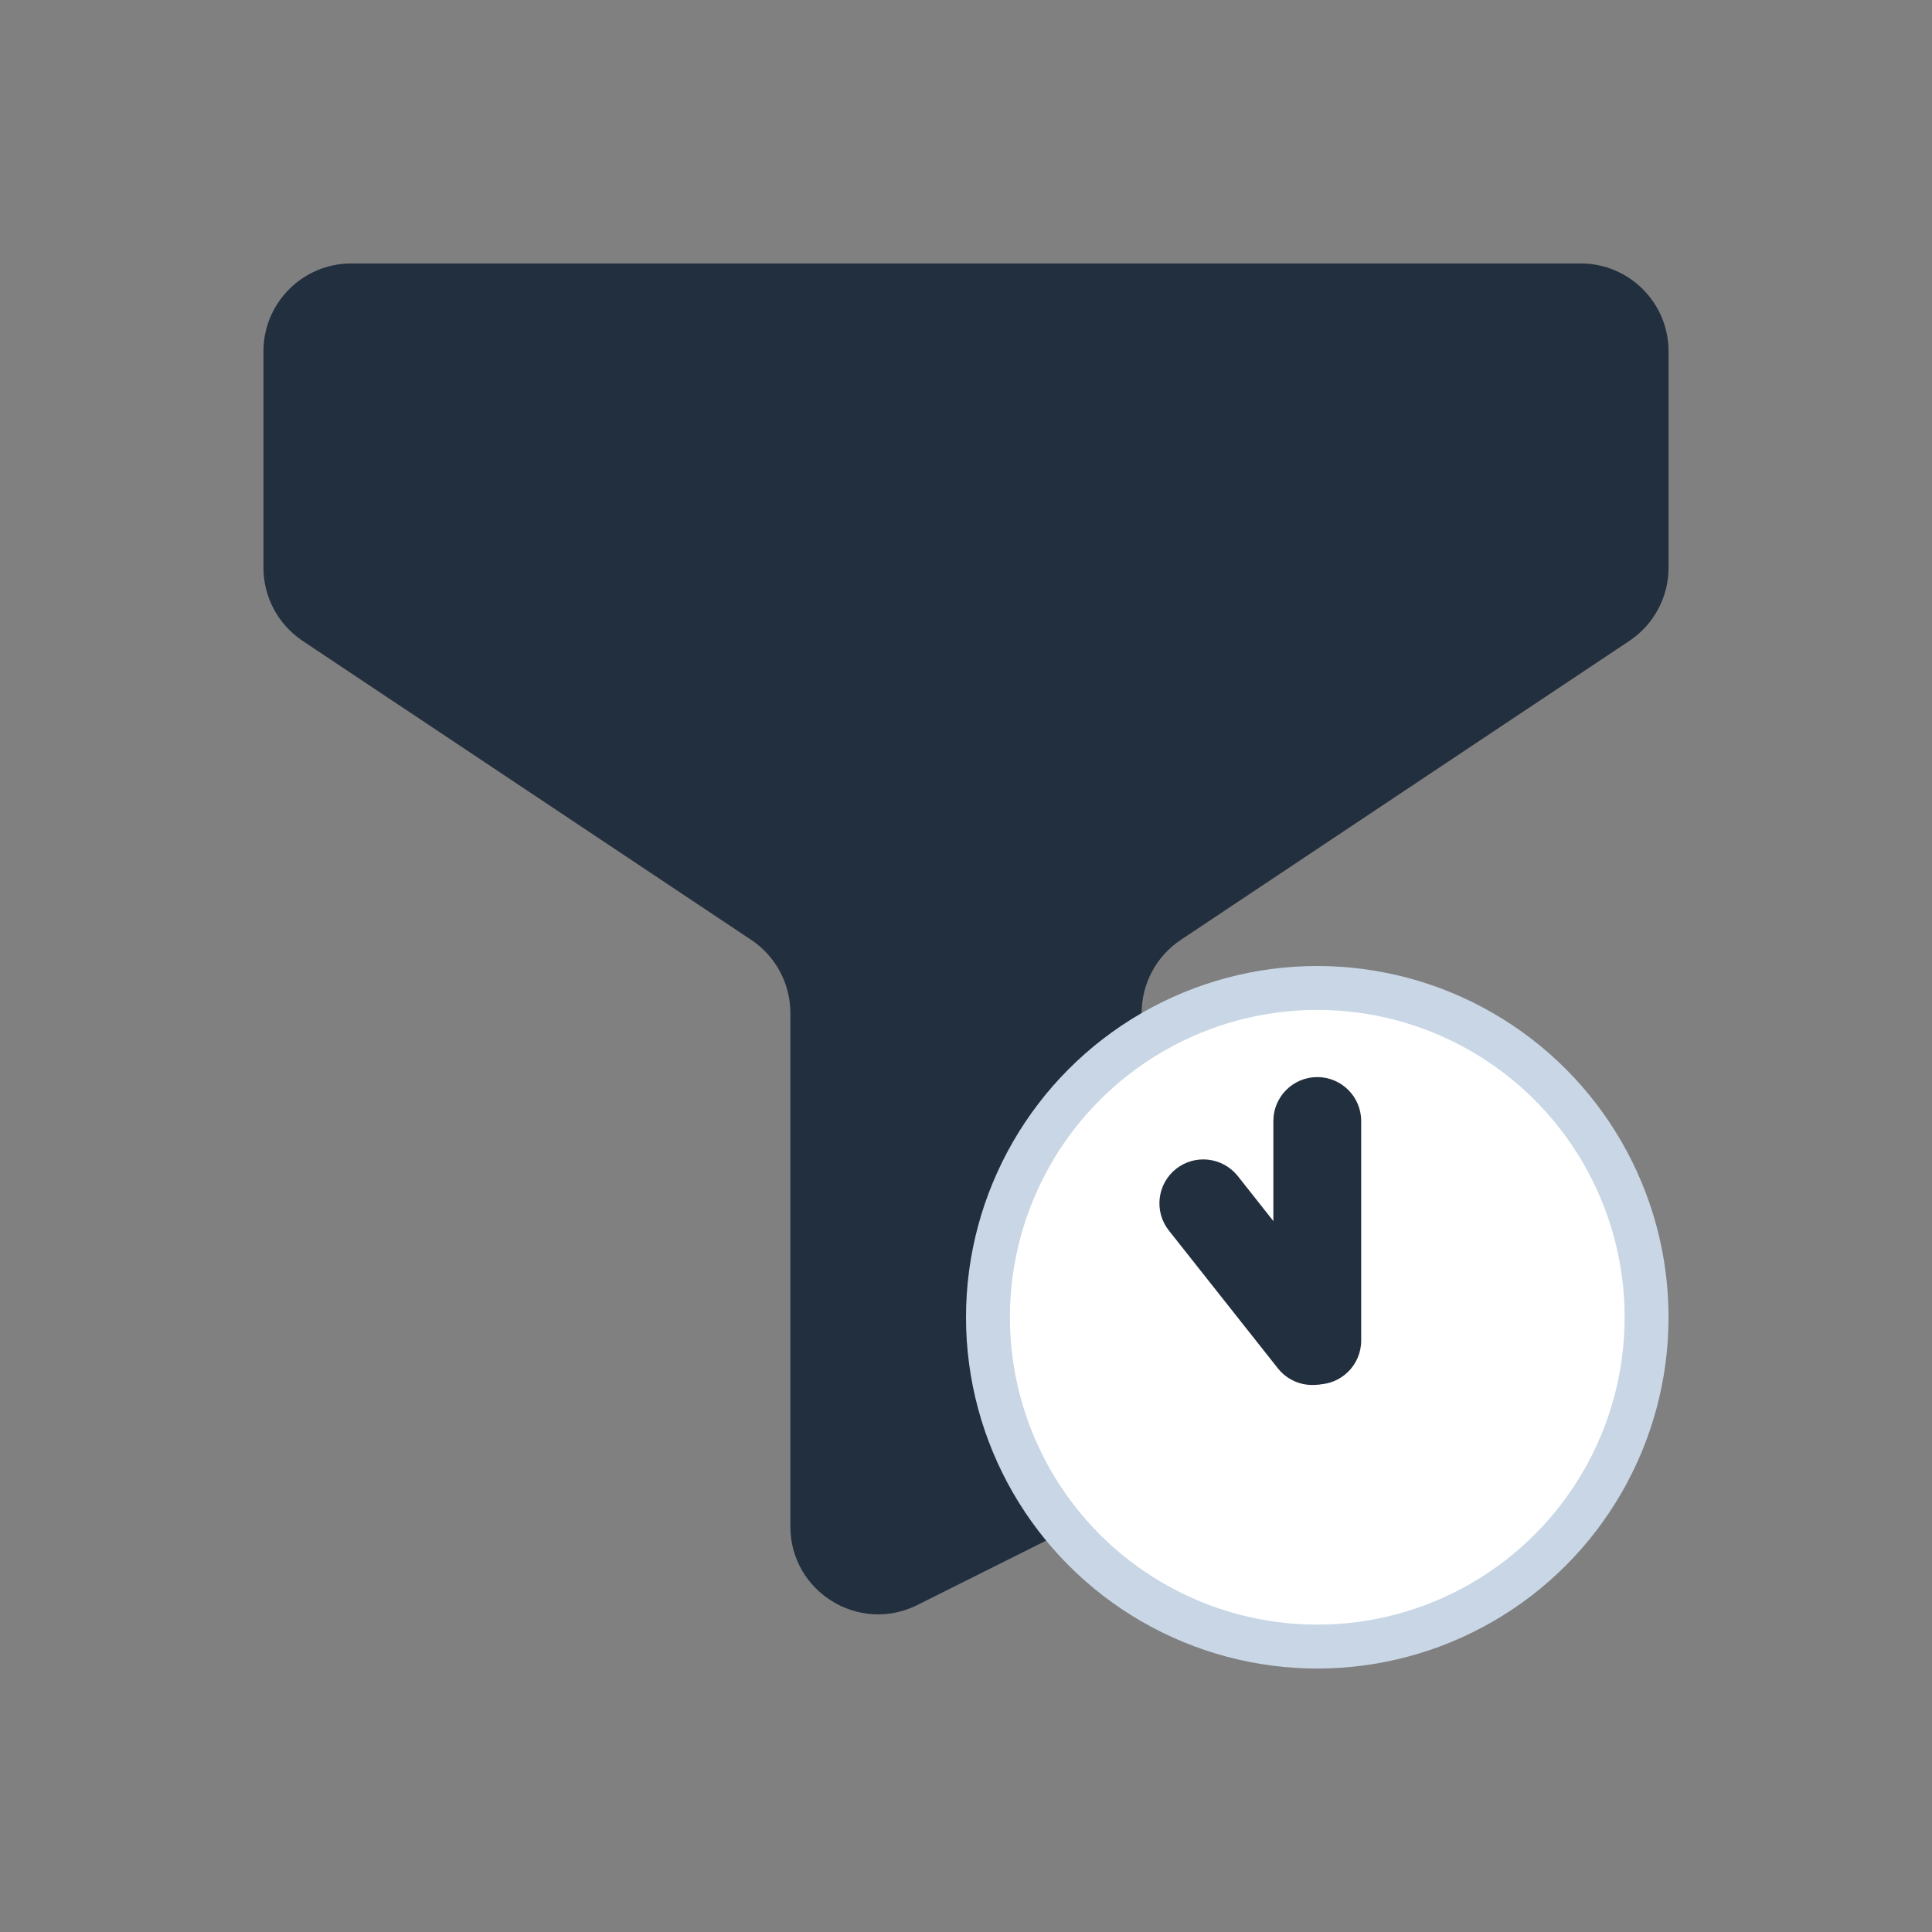 <svg width="22" height="22" viewBox="0 0 22 22" fill="none" xmlns="http://www.w3.org/2000/svg">
<rect x="0" y="0" width="22" height="22" fill="#808080" stroke="none"/>
<path d="M12.447 17.276L10.447 18.276C9.782 18.609 9 18.125 9 17.382V11.535C9 11.201 8.833 10.889 8.555 10.703L3.445 7.297C3.167 7.111 3 6.799 3 6.465V4C3 3.448 3.448 3 4 3H18C18.552 3 19 3.448 19 4V6.465C19 6.799 18.833 7.111 18.555 7.297L13.445 10.703C13.167 10.889 13 11.201 13 11.535V16.382C13 16.761 12.786 17.107 12.447 17.276Z" fill="#222F3E"/>
<circle cx="15" cy="15" r="3.75" fill="white" stroke="#C8D6E5" stroke-width="0.5"/>
<path d="M14.5 12.765C14.5 12.489 14.724 12.265 15 12.265V12.265C15.276 12.265 15.5 12.489 15.5 12.765V15.265C15.5 15.541 15.276 15.765 15 15.765V15.765C14.724 15.765 14.5 15.541 14.5 15.265V12.765Z" fill="#222F3E"/>
<path d="M15.335 14.961C15.507 15.178 15.47 15.492 15.253 15.663V15.663C15.037 15.835 14.722 15.798 14.551 15.581L13.31 14.012C13.139 13.796 13.176 13.481 13.392 13.31V13.31C13.609 13.139 13.923 13.176 14.095 13.392L15.335 14.961Z" fill="#222F3E"/>
</svg>
